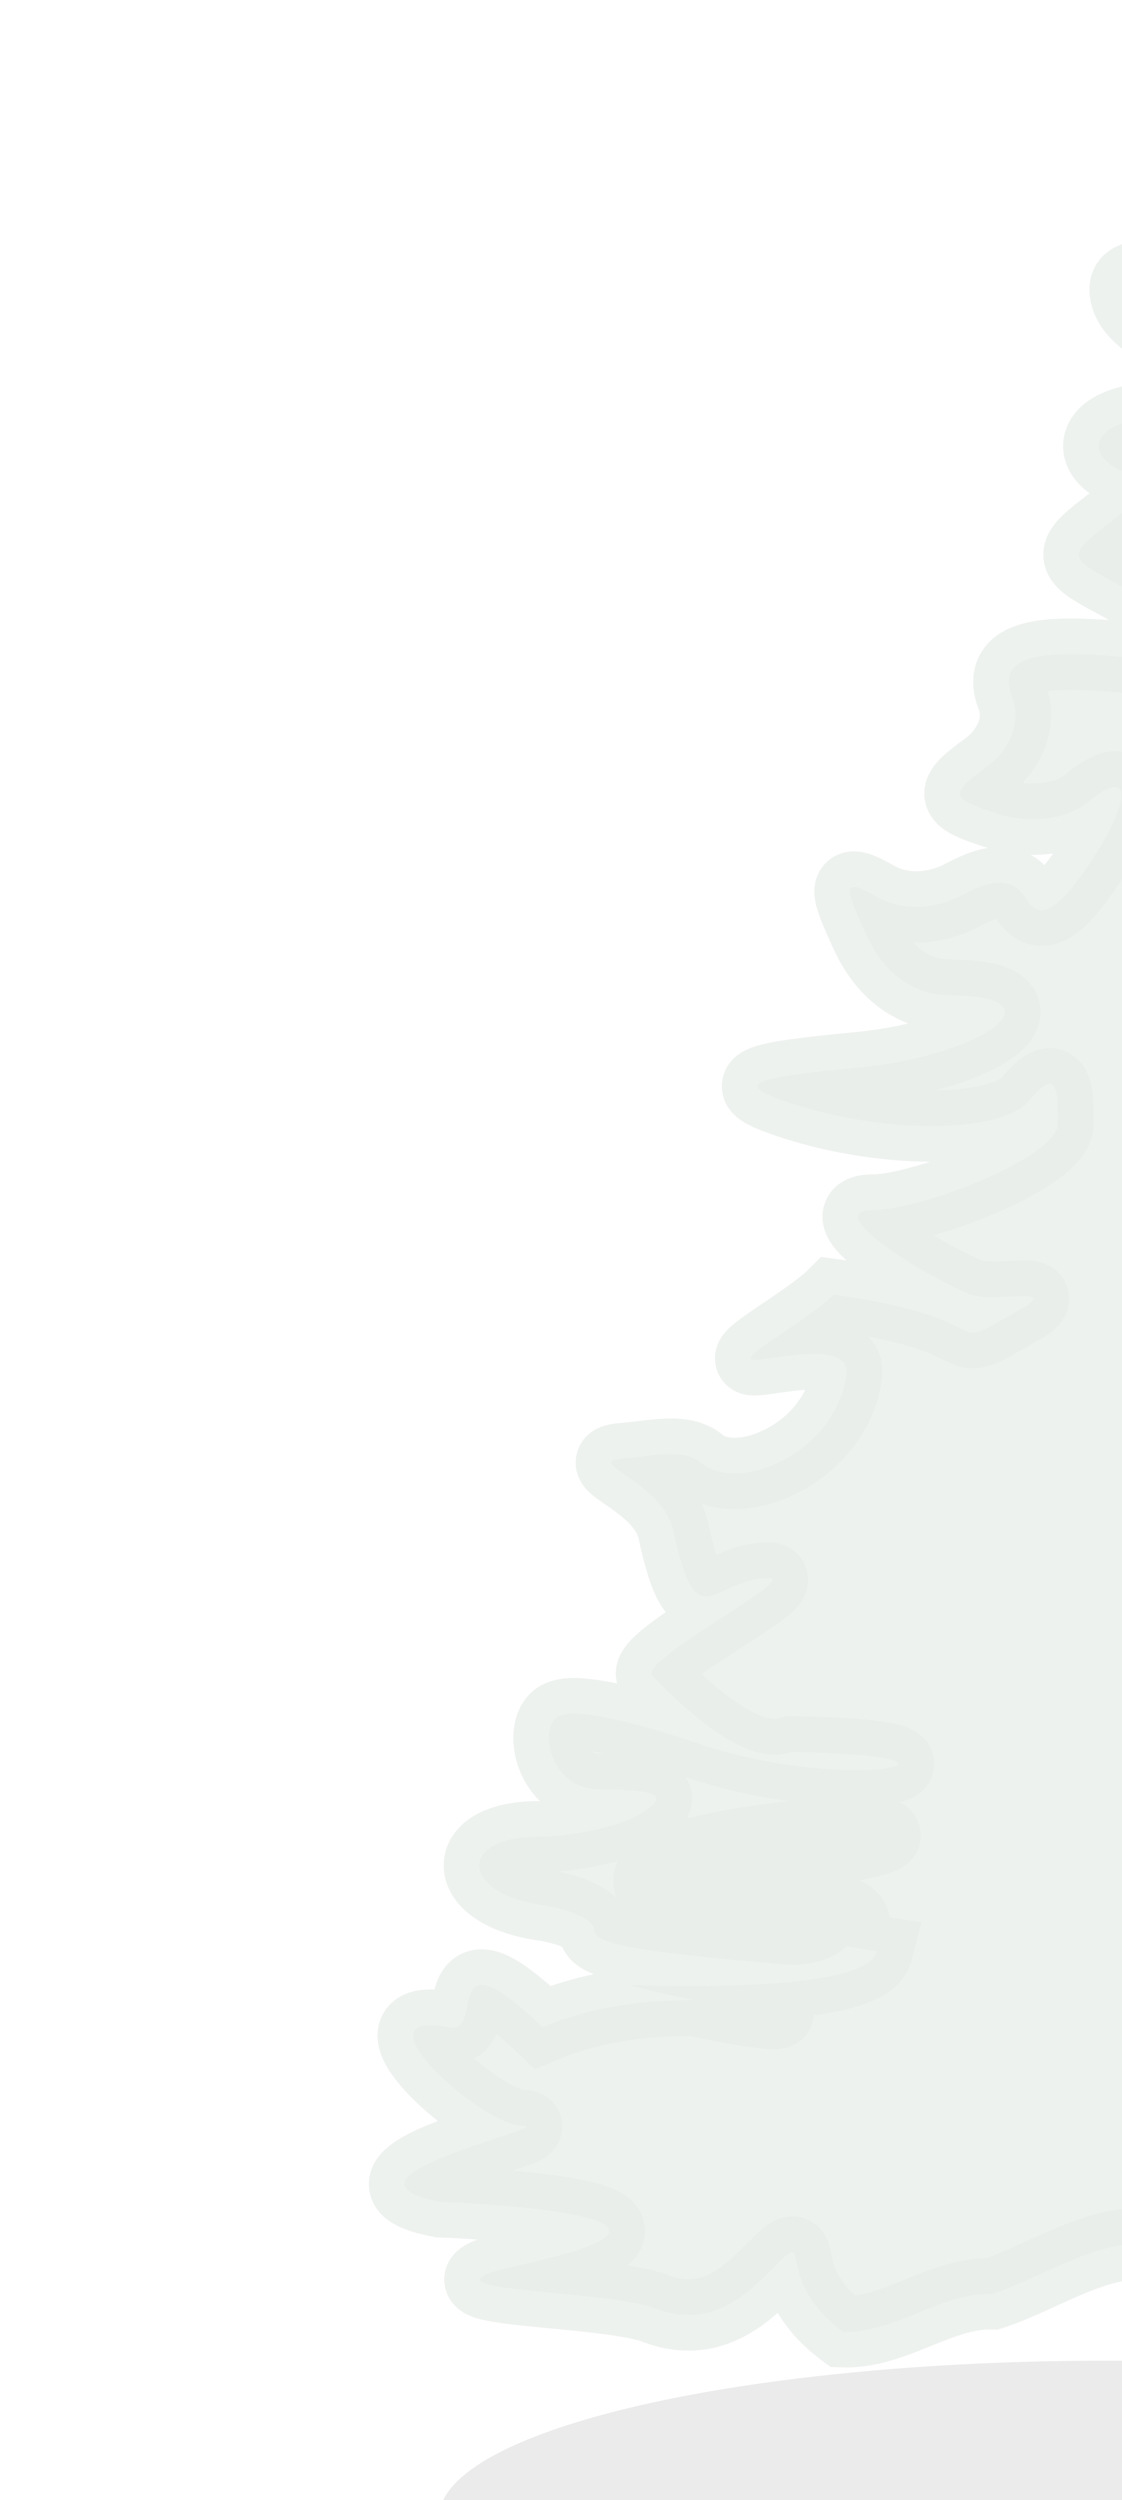 <?xml version="1.0" encoding="UTF-8" standalone="no"?>
<!-- Created with Inkscape (http://www.inkscape.org/) -->

<svg
   xmlns:dc="http://purl.org/dc/elements/1.1/"
   xmlns:cc="http://creativecommons.org/ns#"
   xmlns:rdf="http://www.w3.org/1999/02/22-rdf-syntax-ns#"
   xmlns:svg="http://www.w3.org/2000/svg"
   xmlns="http://www.w3.org/2000/svg"
   xmlns:sodipodi="http://sodipodi.sourceforge.net/DTD/sodipodi-0.dtd"
   xmlns:inkscape="http://www.inkscape.org/namespaces/inkscape"
   width="63.341mm"
   height="141.111mm"
   viewBox="0 0 224.435 500"
   id="svg2"
   version="1.1"
   inkscape:version="0.91 r13725"
   sodipodi:docname="backgroundright.svg">
  <defs
     id="defs4">
    <filter
       id="filter4683"
       inkscape:label="Drop Shadow"
       style="color-interpolation-filters:sRGB">
      <feFlood
         id="feFlood4685"
         result="flood"
         flood-color="rgb(66,66,66)"
         flood-opacity="0.498" />
      <feComposite
         id="feComposite4687"
         result="composite1"
         operator="out"
         in2="SourceGraphic"
         in="flood" />
      <feGaussianBlur
         id="feGaussianBlur4689"
         result="blur"
         stdDeviation="0"
         in="composite1" />
      <feOffset
         id="feOffset4691"
         result="offset"
         dy="6"
         dx="-3.5" />
      <feComposite
         id="feComposite4693"
         result="composite2"
         operator="atop"
         in2="SourceGraphic"
         in="offset" />
    </filter>
    <filter
       id="filter4767"
       inkscape:label="Drop Shadow"
       style="color-interpolation-filters:sRGB">
      <feFlood
         id="feFlood4769"
         result="flood"
         flood-color="rgb(66,66,66)"
         flood-opacity="0.498" />
      <feComposite
         id="feComposite4771"
         result="composite1"
         operator="out"
         in2="SourceGraphic"
         in="flood" />
      <feGaussianBlur
         id="feGaussianBlur4773"
         result="blur"
         stdDeviation="0"
         in="composite1" />
      <feOffset
         id="feOffset4775"
         result="offset"
         dy="6"
         dx="-4.4" />
      <feComposite
         id="feComposite4777"
         result="composite2"
         operator="atop"
         in2="SourceGraphic"
         in="offset" />
    </filter>
    <filter
       id="filter4779"
       inkscape:label="Drop Shadow"
       style="color-interpolation-filters:sRGB">
      <feFlood
         id="feFlood4781"
         result="flood"
         flood-color="rgb(66,66,66)"
         flood-opacity="0.498" />
      <feComposite
         id="feComposite4783"
         result="composite1"
         operator="out"
         in2="SourceGraphic"
         in="flood" />
      <feGaussianBlur
         id="feGaussianBlur4785"
         result="blur"
         stdDeviation="0"
         in="composite1" />
      <feOffset
         id="feOffset4787"
         result="offset"
         dy="6"
         dx="-4.4" />
      <feComposite
         id="feComposite4789"
         result="composite2"
         operator="atop"
         in2="SourceGraphic"
         in="offset" />
    </filter>
    <filter
       id="filter4791"
       inkscape:label="Drop Shadow"
       style="color-interpolation-filters:sRGB">
      <feFlood
         id="feFlood4793"
         result="flood"
         flood-color="rgb(66,66,66)"
         flood-opacity="0.498" />
      <feComposite
         id="feComposite4795"
         result="composite1"
         operator="out"
         in2="SourceGraphic"
         in="flood" />
      <feGaussianBlur
         id="feGaussianBlur4797"
         result="blur"
         stdDeviation="0"
         in="composite1" />
      <feOffset
         id="feOffset4799"
         result="offset"
         dy="6"
         dx="-4.4" />
      <feComposite
         id="feComposite4801"
         result="composite2"
         operator="atop"
         in2="SourceGraphic"
         in="offset" />
    </filter>
    <clipPath
       id="clipPath4805"
       clipPathUnits="userSpaceOnUse">
      <rect
         y="-6.047"
         x="80"
         height="180"
         width="813.636"
         id="rect4807"
         style="opacity:1;fill:#aeaeae;fill-opacity:1;stroke:#000000;stroke-width:0.7;stroke-linejoin:miter;stroke-miterlimit:4;stroke-dasharray:none;stroke-opacity:1" />
    </clipPath>
    <clipPath
       id="clipPath4809"
       clipPathUnits="userSpaceOnUse">
      <rect
         y="-6.047"
         x="80"
         height="180"
         width="813.636"
         id="rect4811"
         style="opacity:1;fill:#aeaeae;fill-opacity:1;stroke:#000000;stroke-width:0.7;stroke-linejoin:miter;stroke-miterlimit:4;stroke-dasharray:none;stroke-opacity:1" />
    </clipPath>
    <clipPath
       id="clipPath4813"
       clipPathUnits="userSpaceOnUse">
      <rect
         y="-6.047"
         x="80"
         height="180"
         width="813.636"
         id="rect4815"
         style="opacity:1;fill:#aeaeae;fill-opacity:1;stroke:#000000;stroke-width:0.7;stroke-linejoin:miter;stroke-miterlimit:4;stroke-dasharray:none;stroke-opacity:1" />
    </clipPath>
    <clipPath
       id="clipPath4817"
       clipPathUnits="userSpaceOnUse">
      <rect
         y="-6.047"
         x="80"
         height="180"
         width="813.636"
         id="rect4819"
         style="opacity:1;fill:#aeaeae;fill-opacity:1;stroke:#000000;stroke-width:0.7;stroke-linejoin:miter;stroke-miterlimit:4;stroke-dasharray:none;stroke-opacity:1" />
    </clipPath>
    <clipPath
       id="clipPath4823"
       clipPathUnits="userSpaceOnUse">
      <rect
         y="6.681"
         x="70.909"
         height="100.909"
         width="817.273"
         id="rect4825"
         style="opacity:1;fill:#aeaeae;fill-opacity:1;stroke:#000000;stroke-width:0.7;stroke-linejoin:miter;stroke-miterlimit:4;stroke-dasharray:none;stroke-opacity:1" />
    </clipPath>
    <clipPath
       id="clipPath4827"
       clipPathUnits="userSpaceOnUse">
      <rect
         y="6.681"
         x="70.909"
         height="100.909"
         width="817.273"
         id="rect4829"
         style="opacity:1;fill:#aeaeae;fill-opacity:1;stroke:#000000;stroke-width:0.7;stroke-linejoin:miter;stroke-miterlimit:4;stroke-dasharray:none;stroke-opacity:1" />
    </clipPath>
    <clipPath
       id="clipPath4831"
       clipPathUnits="userSpaceOnUse">
      <rect
         y="6.681"
         x="70.909"
         height="100.909"
         width="817.273"
         id="rect4833"
         style="opacity:1;fill:#aeaeae;fill-opacity:1;stroke:#000000;stroke-width:0.7;stroke-linejoin:miter;stroke-miterlimit:4;stroke-dasharray:none;stroke-opacity:1" />
    </clipPath>
    <clipPath
       id="clipPath4835"
       clipPathUnits="userSpaceOnUse">
      <rect
         y="6.681"
         x="70.909"
         height="100.909"
         width="817.273"
         id="rect4837"
         style="opacity:1;fill:#aeaeae;fill-opacity:1;stroke:#000000;stroke-width:0.7;stroke-linejoin:miter;stroke-miterlimit:4;stroke-dasharray:none;stroke-opacity:1" />
    </clipPath>
    <clipPath
       id="clipPath4867"
       clipPathUnits="userSpaceOnUse">
      <rect
         y="7.59"
         x="79.091"
         height="101.818"
         width="809.091"
         id="rect4869"
         style="opacity:1;fill:#aeaeae;fill-opacity:1;stroke:#000000;stroke-width:0.7;stroke-linejoin:miter;stroke-miterlimit:4;stroke-dasharray:none;stroke-opacity:1" />
    </clipPath>
    <clipPath
       id="clipPath4871"
       clipPathUnits="userSpaceOnUse">
      <rect
         y="7.59"
         x="79.091"
         height="101.818"
         width="809.091"
         id="rect4873"
         style="opacity:1;fill:#aeaeae;fill-opacity:1;stroke:#000000;stroke-width:0.7;stroke-linejoin:miter;stroke-miterlimit:4;stroke-dasharray:none;stroke-opacity:1" />
    </clipPath>
    <clipPath
       id="clipPath4875"
       clipPathUnits="userSpaceOnUse">
      <rect
         y="7.59"
         x="79.091"
         height="101.818"
         width="809.091"
         id="rect4877"
         style="opacity:1;fill:#aeaeae;fill-opacity:1;stroke:#000000;stroke-width:0.7;stroke-linejoin:miter;stroke-miterlimit:4;stroke-dasharray:none;stroke-opacity:1" />
    </clipPath>
    <clipPath
       id="clipPath4879"
       clipPathUnits="userSpaceOnUse">
      <rect
         y="7.59"
         x="79.091"
         height="101.818"
         width="809.091"
         id="rect4881"
         style="opacity:1;fill:#aeaeae;fill-opacity:1;stroke:#000000;stroke-width:0.7;stroke-linejoin:miter;stroke-miterlimit:4;stroke-dasharray:none;stroke-opacity:1" />
    </clipPath>
    <filter
       id="filter4683-4"
       inkscape:label="Drop Shadow"
       style="color-interpolation-filters:sRGB">
      <feFlood
         id="feFlood4685-1"
         result="flood"
         flood-color="rgb(66,66,66)"
         flood-opacity="0.498" />
      <feComposite
         id="feComposite4687-0"
         result="composite1"
         operator="out"
         in2="SourceGraphic"
         in="flood" />
      <feGaussianBlur
         id="feGaussianBlur4689-6"
         result="blur"
         stdDeviation="0"
         in="composite1" />
      <feOffset
         id="feOffset4691-2"
         result="offset"
         dy="6"
         dx="-3.5" />
      <feComposite
         id="feComposite4693-2"
         result="composite2"
         operator="atop"
         in2="SourceGraphic"
         in="offset" />
    </filter>
    <filter
       id="filter4767-8"
       inkscape:label="Greyscale"
       style="color-interpolation-filters:sRGB">
      <feFlood
         id="feFlood4769-8"
         result="flood"
         flood-color="rgb(66,66,66)"
         flood-opacity="0.498" />
      <feComposite
         id="feComposite4771-7"
         result="composite1"
         operator="out"
         in2="SourceGraphic"
         in="flood" />
      <feGaussianBlur
         id="feGaussianBlur4773-6"
         result="blur"
         stdDeviation="0"
         in="composite1" />
      <feOffset
         id="feOffset4775-2"
         result="offset"
         dy="6"
         dx="-4.4" />
      <feComposite
         id="feComposite4777-1"
         result="fbSourceGraphic"
         operator="atop"
         in2="SourceGraphic"
         in="offset" />
      <feColorMatrix
         result="fbSourceGraphicAlpha"
         in="fbSourceGraphic"
         values="0 0 0 -1 0 0 0 0 -1 0 0 0 0 -1 0 0 0 0 1 0"
         id="feColorMatrix5015" />
      <feColorMatrix
         id="feColorMatrix5017"
         values="0.21 0.72 0.072 0 0 0.21 0.72 0.072 0 0 0.21 0.72 0.072 0 0 0 0 0 1 0 "
         in="fbSourceGraphic" />
    </filter>
    <filter
       id="filter4779-9"
       inkscape:label="Drop Shadow"
       style="color-interpolation-filters:sRGB">
      <feFlood
         id="feFlood4781-5"
         result="flood"
         flood-color="rgb(66,66,66)"
         flood-opacity="0.498" />
      <feComposite
         id="feComposite4783-2"
         result="composite1"
         operator="out"
         in2="SourceGraphic"
         in="flood" />
      <feGaussianBlur
         id="feGaussianBlur4785-7"
         result="blur"
         stdDeviation="0"
         in="composite1" />
      <feOffset
         id="feOffset4787-8"
         result="offset"
         dy="6"
         dx="-4.4" />
      <feComposite
         id="feComposite4789-2"
         result="composite2"
         operator="atop"
         in2="SourceGraphic"
         in="offset" />
    </filter>
    <filter
       id="filter4791-1"
       inkscape:label="Drop Shadow"
       style="color-interpolation-filters:sRGB">
      <feFlood
         id="feFlood4793-4"
         result="flood"
         flood-color="rgb(66,66,66)"
         flood-opacity="0.498" />
      <feComposite
         id="feComposite4795-8"
         result="composite1"
         operator="out"
         in2="SourceGraphic"
         in="flood" />
      <feGaussianBlur
         id="feGaussianBlur4797-0"
         result="blur"
         stdDeviation="0"
         in="composite1" />
      <feOffset
         id="feOffset4799-0"
         result="offset"
         dy="6"
         dx="-4.4" />
      <feComposite
         id="feComposite4801-7"
         result="composite2"
         operator="atop"
         in2="SourceGraphic"
         in="offset" />
    </filter>
    <clipPath
       id="clipPath4805-9"
       clipPathUnits="userSpaceOnUse">
      <rect
         y="-6.047"
         x="80"
         height="180"
         width="813.636"
         id="rect4807-3"
         style="opacity:1;fill:#aeaeae;fill-opacity:1;stroke:#000000;stroke-width:0.7;stroke-linejoin:miter;stroke-miterlimit:4;stroke-dasharray:none;stroke-opacity:1" />
    </clipPath>
    <clipPath
       id="clipPath4809-9"
       clipPathUnits="userSpaceOnUse">
      <rect
         y="-6.047"
         x="80"
         height="180"
         width="813.636"
         id="rect4811-4"
         style="opacity:1;fill:#aeaeae;fill-opacity:1;stroke:#000000;stroke-width:0.7;stroke-linejoin:miter;stroke-miterlimit:4;stroke-dasharray:none;stroke-opacity:1" />
    </clipPath>
    <clipPath
       id="clipPath4813-0"
       clipPathUnits="userSpaceOnUse">
      <rect
         y="-6.047"
         x="80"
         height="180"
         width="813.636"
         id="rect4815-9"
         style="opacity:1;fill:#aeaeae;fill-opacity:1;stroke:#000000;stroke-width:0.7;stroke-linejoin:miter;stroke-miterlimit:4;stroke-dasharray:none;stroke-opacity:1" />
    </clipPath>
    <clipPath
       id="clipPath4817-8"
       clipPathUnits="userSpaceOnUse">
      <rect
         y="-6.047"
         x="80"
         height="180"
         width="813.636"
         id="rect4819-4"
         style="opacity:1;fill:#aeaeae;fill-opacity:1;stroke:#000000;stroke-width:0.7;stroke-linejoin:miter;stroke-miterlimit:4;stroke-dasharray:none;stroke-opacity:1" />
    </clipPath>
    <clipPath
       id="clipPath4823-8"
       clipPathUnits="userSpaceOnUse">
      <rect
         y="6.681"
         x="70.909"
         height="100.909"
         width="817.273"
         id="rect4825-5"
         style="opacity:1;fill:#aeaeae;fill-opacity:1;stroke:#000000;stroke-width:0.7;stroke-linejoin:miter;stroke-miterlimit:4;stroke-dasharray:none;stroke-opacity:1" />
    </clipPath>
    <clipPath
       id="clipPath4827-0"
       clipPathUnits="userSpaceOnUse">
      <rect
         y="6.681"
         x="70.909"
         height="100.909"
         width="817.273"
         id="rect4829-9"
         style="opacity:1;fill:#aeaeae;fill-opacity:1;stroke:#000000;stroke-width:0.7;stroke-linejoin:miter;stroke-miterlimit:4;stroke-dasharray:none;stroke-opacity:1" />
    </clipPath>
    <clipPath
       id="clipPath4831-6"
       clipPathUnits="userSpaceOnUse">
      <rect
         y="6.681"
         x="70.909"
         height="100.909"
         width="817.273"
         id="rect4833-3"
         style="opacity:1;fill:#aeaeae;fill-opacity:1;stroke:#000000;stroke-width:0.7;stroke-linejoin:miter;stroke-miterlimit:4;stroke-dasharray:none;stroke-opacity:1" />
    </clipPath>
    <clipPath
       id="clipPath4835-1"
       clipPathUnits="userSpaceOnUse">
      <rect
         y="6.681"
         x="70.909"
         height="100.909"
         width="817.273"
         id="rect4837-8"
         style="opacity:1;fill:#aeaeae;fill-opacity:1;stroke:#000000;stroke-width:0.7;stroke-linejoin:miter;stroke-miterlimit:4;stroke-dasharray:none;stroke-opacity:1" />
    </clipPath>
    <clipPath
       id="clipPath4867-4"
       clipPathUnits="userSpaceOnUse">
      <rect
         y="7.59"
         x="79.091"
         height="101.818"
         width="809.091"
         id="rect4869-8"
         style="opacity:1;fill:#aeaeae;fill-opacity:1;stroke:#000000;stroke-width:0.7;stroke-linejoin:miter;stroke-miterlimit:4;stroke-dasharray:none;stroke-opacity:1" />
    </clipPath>
    <clipPath
       id="clipPath4871-2"
       clipPathUnits="userSpaceOnUse">
      <rect
         y="7.59"
         x="79.091"
         height="101.818"
         width="809.091"
         id="rect4873-3"
         style="opacity:1;fill:#aeaeae;fill-opacity:1;stroke:#000000;stroke-width:0.7;stroke-linejoin:miter;stroke-miterlimit:4;stroke-dasharray:none;stroke-opacity:1" />
    </clipPath>
    <clipPath
       id="clipPath4875-1"
       clipPathUnits="userSpaceOnUse">
      <rect
         y="7.59"
         x="79.091"
         height="101.818"
         width="809.091"
         id="rect4877-1"
         style="opacity:1;fill:#aeaeae;fill-opacity:1;stroke:#000000;stroke-width:0.7;stroke-linejoin:miter;stroke-miterlimit:4;stroke-dasharray:none;stroke-opacity:1" />
    </clipPath>
    <clipPath
       id="clipPath4879-5"
       clipPathUnits="userSpaceOnUse">
      <rect
         y="7.59"
         x="79.091"
         height="101.818"
         width="809.091"
         id="rect4881-7"
         style="opacity:1;fill:#aeaeae;fill-opacity:1;stroke:#000000;stroke-width:0.7;stroke-linejoin:miter;stroke-miterlimit:4;stroke-dasharray:none;stroke-opacity:1" />
    </clipPath>
    <clipPath
       clipPathUnits="userSpaceOnUse"
       id="clipPath4508">
      <rect
         style="opacity:0.702;fill:#557b5f;fill-opacity:1;stroke:#557b5f;stroke-width:0.186;stroke-linejoin:miter;stroke-miterlimit:4;stroke-dasharray:none;stroke-opacity:1"
         id="rect4510"
         width="48.198"
         height="105.834"
         x="103.395"
         y="1.592" />
    </clipPath>
    <filter
       id="filter4683-1"
       inkscape:label="Drop Shadow"
       style="color-interpolation-filters:sRGB">
      <feFlood
         id="feFlood4685-9"
         result="flood"
         flood-color="rgb(66,66,66)"
         flood-opacity="0.498" />
      <feComposite
         id="feComposite4687-07"
         result="composite1"
         operator="out"
         in2="SourceGraphic"
         in="flood" />
      <feGaussianBlur
         id="feGaussianBlur4689-4"
         result="blur"
         stdDeviation="0"
         in="composite1" />
      <feOffset
         id="feOffset4691-25"
         result="offset"
         dy="6"
         dx="-3.5" />
      <feComposite
         id="feComposite4693-6"
         result="composite2"
         operator="atop"
         in2="SourceGraphic"
         in="offset" />
    </filter>
    <filter
       id="filter4767-3"
       inkscape:label="Drop Shadow"
       style="color-interpolation-filters:sRGB">
      <feFlood
         id="feFlood4769-6"
         result="flood"
         flood-color="rgb(66,66,66)"
         flood-opacity="0.498" />
      <feComposite
         id="feComposite4771-5"
         result="composite1"
         operator="out"
         in2="SourceGraphic"
         in="flood" />
      <feGaussianBlur
         id="feGaussianBlur4773-1"
         result="blur"
         stdDeviation="0"
         in="composite1" />
      <feOffset
         id="feOffset4775-6"
         result="offset"
         dy="6"
         dx="-4.4" />
      <feComposite
         id="feComposite4777-8"
         result="composite2"
         operator="atop"
         in2="SourceGraphic"
         in="offset" />
    </filter>
    <filter
       id="filter4779-96"
       inkscape:label="Drop Shadow"
       style="color-interpolation-filters:sRGB">
      <feFlood
         id="feFlood4781-6"
         result="flood"
         flood-color="rgb(66,66,66)"
         flood-opacity="0.498" />
      <feComposite
         id="feComposite4783-0"
         result="composite1"
         operator="out"
         in2="SourceGraphic"
         in="flood" />
      <feGaussianBlur
         id="feGaussianBlur4785-5"
         result="blur"
         stdDeviation="0"
         in="composite1" />
      <feOffset
         id="feOffset4787-5"
         result="offset"
         dy="6"
         dx="-4.4" />
      <feComposite
         id="feComposite4789-8"
         result="composite2"
         operator="atop"
         in2="SourceGraphic"
         in="offset" />
    </filter>
    <filter
       id="filter4791-5"
       inkscape:label="Drop Shadow"
       style="color-interpolation-filters:sRGB">
      <feFlood
         id="feFlood4793-8"
         result="flood"
         flood-color="rgb(66,66,66)"
         flood-opacity="0.498" />
      <feComposite
         id="feComposite4795-1"
         result="composite1"
         operator="out"
         in2="SourceGraphic"
         in="flood" />
      <feGaussianBlur
         id="feGaussianBlur4797-1"
         result="blur"
         stdDeviation="0"
         in="composite1" />
      <feOffset
         id="feOffset4799-02"
         result="offset"
         dy="6"
         dx="-4.4" />
      <feComposite
         id="feComposite4801-8"
         result="composite2"
         operator="atop"
         in2="SourceGraphic"
         in="offset" />
    </filter>
    <clipPath
       id="clipPath4805-3"
       clipPathUnits="userSpaceOnUse">
      <rect
         y="-6.047"
         x="80"
         height="180"
         width="813.636"
         id="rect4807-1"
         style="opacity:1;fill:#aeaeae;fill-opacity:1;stroke:#000000;stroke-width:0.7;stroke-linejoin:miter;stroke-miterlimit:4;stroke-dasharray:none;stroke-opacity:1" />
    </clipPath>
    <clipPath
       id="clipPath4809-3"
       clipPathUnits="userSpaceOnUse">
      <rect
         y="-6.047"
         x="80"
         height="180"
         width="813.636"
         id="rect4811-8"
         style="opacity:1;fill:#aeaeae;fill-opacity:1;stroke:#000000;stroke-width:0.7;stroke-linejoin:miter;stroke-miterlimit:4;stroke-dasharray:none;stroke-opacity:1" />
    </clipPath>
    <clipPath
       id="clipPath4813-4"
       clipPathUnits="userSpaceOnUse">
      <rect
         y="-6.047"
         x="80"
         height="180"
         width="813.636"
         id="rect4815-1"
         style="opacity:1;fill:#aeaeae;fill-opacity:1;stroke:#000000;stroke-width:0.7;stroke-linejoin:miter;stroke-miterlimit:4;stroke-dasharray:none;stroke-opacity:1" />
    </clipPath>
    <clipPath
       id="clipPath4817-0"
       clipPathUnits="userSpaceOnUse">
      <rect
         y="-6.047"
         x="80"
         height="180"
         width="813.636"
         id="rect4819-9"
         style="opacity:1;fill:#aeaeae;fill-opacity:1;stroke:#000000;stroke-width:0.7;stroke-linejoin:miter;stroke-miterlimit:4;stroke-dasharray:none;stroke-opacity:1" />
    </clipPath>
    <clipPath
       id="clipPath4823-7"
       clipPathUnits="userSpaceOnUse">
      <rect
         y="6.681"
         x="70.909"
         height="100.909"
         width="817.273"
         id="rect4825-9"
         style="opacity:1;fill:#aeaeae;fill-opacity:1;stroke:#000000;stroke-width:0.7;stroke-linejoin:miter;stroke-miterlimit:4;stroke-dasharray:none;stroke-opacity:1" />
    </clipPath>
    <clipPath
       id="clipPath4827-07"
       clipPathUnits="userSpaceOnUse">
      <rect
         y="6.681"
         x="70.909"
         height="100.909"
         width="817.273"
         id="rect4829-7"
         style="opacity:1;fill:#aeaeae;fill-opacity:1;stroke:#000000;stroke-width:0.7;stroke-linejoin:miter;stroke-miterlimit:4;stroke-dasharray:none;stroke-opacity:1" />
    </clipPath>
    <clipPath
       id="clipPath4831-2"
       clipPathUnits="userSpaceOnUse">
      <rect
         y="6.681"
         x="70.909"
         height="100.909"
         width="817.273"
         id="rect4833-2"
         style="opacity:1;fill:#aeaeae;fill-opacity:1;stroke:#000000;stroke-width:0.7;stroke-linejoin:miter;stroke-miterlimit:4;stroke-dasharray:none;stroke-opacity:1" />
    </clipPath>
    <clipPath
       id="clipPath4835-2"
       clipPathUnits="userSpaceOnUse">
      <rect
         y="6.681"
         x="70.909"
         height="100.909"
         width="817.273"
         id="rect4837-7"
         style="opacity:1;fill:#aeaeae;fill-opacity:1;stroke:#000000;stroke-width:0.7;stroke-linejoin:miter;stroke-miterlimit:4;stroke-dasharray:none;stroke-opacity:1" />
    </clipPath>
    <clipPath
       id="clipPath4867-2"
       clipPathUnits="userSpaceOnUse">
      <rect
         y="7.59"
         x="79.091"
         height="101.818"
         width="809.091"
         id="rect4869-1"
         style="opacity:1;fill:#aeaeae;fill-opacity:1;stroke:#000000;stroke-width:0.7;stroke-linejoin:miter;stroke-miterlimit:4;stroke-dasharray:none;stroke-opacity:1" />
    </clipPath>
    <clipPath
       id="clipPath4871-22"
       clipPathUnits="userSpaceOnUse">
      <rect
         y="7.59"
         x="79.091"
         height="101.818"
         width="809.091"
         id="rect4873-9"
         style="opacity:1;fill:#aeaeae;fill-opacity:1;stroke:#000000;stroke-width:0.7;stroke-linejoin:miter;stroke-miterlimit:4;stroke-dasharray:none;stroke-opacity:1" />
    </clipPath>
    <clipPath
       id="clipPath4875-0"
       clipPathUnits="userSpaceOnUse">
      <rect
         y="7.59"
         x="79.091"
         height="101.818"
         width="809.091"
         id="rect4877-0"
         style="opacity:1;fill:#aeaeae;fill-opacity:1;stroke:#000000;stroke-width:0.7;stroke-linejoin:miter;stroke-miterlimit:4;stroke-dasharray:none;stroke-opacity:1" />
    </clipPath>
    <clipPath
       id="clipPath4879-7"
       clipPathUnits="userSpaceOnUse">
      <rect
         y="7.59"
         x="79.091"
         height="101.818"
         width="809.091"
         id="rect4881-5"
         style="opacity:1;fill:#aeaeae;fill-opacity:1;stroke:#000000;stroke-width:0.7;stroke-linejoin:miter;stroke-miterlimit:4;stroke-dasharray:none;stroke-opacity:1" />
    </clipPath>
    <filter
       id="filter4683-8"
       inkscape:label="Drop Shadow"
       style="color-interpolation-filters:sRGB">
      <feFlood
         id="feFlood4685-98"
         result="flood"
         flood-color="rgb(66,66,66)"
         flood-opacity="0.498" />
      <feComposite
         id="feComposite4687-09"
         result="composite1"
         operator="out"
         in2="SourceGraphic"
         in="flood" />
      <feGaussianBlur
         id="feGaussianBlur4689-0"
         result="blur"
         stdDeviation="0"
         in="composite1" />
      <feOffset
         id="feOffset4691-4"
         result="offset"
         dy="6"
         dx="-3.5" />
      <feComposite
         id="feComposite4693-9"
         result="composite2"
         operator="atop"
         in2="SourceGraphic"
         in="offset" />
    </filter>
    <filter
       id="filter4767-6"
       inkscape:label="Drop Shadow"
       style="color-interpolation-filters:sRGB">
      <feFlood
         id="feFlood4769-2"
         result="flood"
         flood-color="rgb(66,66,66)"
         flood-opacity="0.498" />
      <feComposite
         id="feComposite4771-8"
         result="composite1"
         operator="out"
         in2="SourceGraphic"
         in="flood" />
      <feGaussianBlur
         id="feGaussianBlur4773-4"
         result="blur"
         stdDeviation="0"
         in="composite1" />
      <feOffset
         id="feOffset4775-9"
         result="offset"
         dy="6"
         dx="-4.4" />
      <feComposite
         id="feComposite4777-2"
         result="composite2"
         operator="atop"
         in2="SourceGraphic"
         in="offset" />
    </filter>
    <filter
       id="filter4779-5"
       inkscape:label="Drop Shadow"
       style="color-interpolation-filters:sRGB">
      <feFlood
         id="feFlood4781-0"
         result="flood"
         flood-color="rgb(66,66,66)"
         flood-opacity="0.498" />
      <feComposite
         id="feComposite4783-5"
         result="composite1"
         operator="out"
         in2="SourceGraphic"
         in="flood" />
      <feGaussianBlur
         id="feGaussianBlur4785-54"
         result="blur"
         stdDeviation="0"
         in="composite1" />
      <feOffset
         id="feOffset4787-4"
         result="offset"
         dy="6"
         dx="-4.4" />
      <feComposite
         id="feComposite4789-4"
         result="composite2"
         operator="atop"
         in2="SourceGraphic"
         in="offset" />
    </filter>
    <filter
       id="filter4791-55"
       inkscape:label="Drop Shadow"
       style="color-interpolation-filters:sRGB">
      <feFlood
         id="feFlood4793-9"
         result="flood"
         flood-color="rgb(66,66,66)"
         flood-opacity="0.498" />
      <feComposite
         id="feComposite4795-88"
         result="composite1"
         operator="out"
         in2="SourceGraphic"
         in="flood" />
      <feGaussianBlur
         id="feGaussianBlur4797-6"
         result="blur"
         stdDeviation="0"
         in="composite1" />
      <feOffset
         id="feOffset4799-2"
         result="offset"
         dy="6"
         dx="-4.4" />
      <feComposite
         id="feComposite4801-2"
         result="composite2"
         operator="atop"
         in2="SourceGraphic"
         in="offset" />
    </filter>
    <clipPath
       id="clipPath4805-92"
       clipPathUnits="userSpaceOnUse">
      <rect
         y="-6.047"
         x="80"
         height="180"
         width="813.636"
         id="rect4807-6"
         style="opacity:1;fill:#aeaeae;fill-opacity:1;stroke:#000000;stroke-width:0.7;stroke-linejoin:miter;stroke-miterlimit:4;stroke-dasharray:none;stroke-opacity:1" />
    </clipPath>
    <clipPath
       id="clipPath4809-4"
       clipPathUnits="userSpaceOnUse">
      <rect
         y="-6.047"
         x="80"
         height="180"
         width="813.636"
         id="rect4811-9"
         style="opacity:1;fill:#aeaeae;fill-opacity:1;stroke:#000000;stroke-width:0.7;stroke-linejoin:miter;stroke-miterlimit:4;stroke-dasharray:none;stroke-opacity:1" />
    </clipPath>
    <clipPath
       id="clipPath4813-7"
       clipPathUnits="userSpaceOnUse">
      <rect
         y="-6.047"
         x="80"
         height="180"
         width="813.636"
         id="rect4815-2"
         style="opacity:1;fill:#aeaeae;fill-opacity:1;stroke:#000000;stroke-width:0.7;stroke-linejoin:miter;stroke-miterlimit:4;stroke-dasharray:none;stroke-opacity:1" />
    </clipPath>
    <clipPath
       id="clipPath4817-9"
       clipPathUnits="userSpaceOnUse">
      <rect
         y="-6.047"
         x="80"
         height="180"
         width="813.636"
         id="rect4819-5"
         style="opacity:1;fill:#aeaeae;fill-opacity:1;stroke:#000000;stroke-width:0.7;stroke-linejoin:miter;stroke-miterlimit:4;stroke-dasharray:none;stroke-opacity:1" />
    </clipPath>
    <clipPath
       id="clipPath4823-2"
       clipPathUnits="userSpaceOnUse">
      <rect
         y="6.681"
         x="70.909"
         height="100.909"
         width="817.273"
         id="rect4825-3"
         style="opacity:1;fill:#aeaeae;fill-opacity:1;stroke:#000000;stroke-width:0.7;stroke-linejoin:miter;stroke-miterlimit:4;stroke-dasharray:none;stroke-opacity:1" />
    </clipPath>
    <clipPath
       id="clipPath4827-4"
       clipPathUnits="userSpaceOnUse">
      <rect
         y="6.681"
         x="70.909"
         height="100.909"
         width="817.273"
         id="rect4829-1"
         style="opacity:1;fill:#aeaeae;fill-opacity:1;stroke:#000000;stroke-width:0.7;stroke-linejoin:miter;stroke-miterlimit:4;stroke-dasharray:none;stroke-opacity:1" />
    </clipPath>
    <clipPath
       id="clipPath4831-5"
       clipPathUnits="userSpaceOnUse">
      <rect
         y="6.681"
         x="70.909"
         height="100.909"
         width="817.273"
         id="rect4833-1"
         style="opacity:1;fill:#aeaeae;fill-opacity:1;stroke:#000000;stroke-width:0.7;stroke-linejoin:miter;stroke-miterlimit:4;stroke-dasharray:none;stroke-opacity:1" />
    </clipPath>
    <clipPath
       id="clipPath4835-16"
       clipPathUnits="userSpaceOnUse">
      <rect
         y="6.681"
         x="70.909"
         height="100.909"
         width="817.273"
         id="rect4837-9"
         style="opacity:1;fill:#aeaeae;fill-opacity:1;stroke:#000000;stroke-width:0.7;stroke-linejoin:miter;stroke-miterlimit:4;stroke-dasharray:none;stroke-opacity:1" />
    </clipPath>
    <clipPath
       id="clipPath4867-6"
       clipPathUnits="userSpaceOnUse">
      <rect
         y="7.59"
         x="79.091"
         height="101.818"
         width="809.091"
         id="rect4869-0"
         style="opacity:1;fill:#aeaeae;fill-opacity:1;stroke:#000000;stroke-width:0.7;stroke-linejoin:miter;stroke-miterlimit:4;stroke-dasharray:none;stroke-opacity:1" />
    </clipPath>
    <clipPath
       id="clipPath4871-6"
       clipPathUnits="userSpaceOnUse">
      <rect
         y="7.59"
         x="79.091"
         height="101.818"
         width="809.091"
         id="rect4873-6"
         style="opacity:1;fill:#aeaeae;fill-opacity:1;stroke:#000000;stroke-width:0.7;stroke-linejoin:miter;stroke-miterlimit:4;stroke-dasharray:none;stroke-opacity:1" />
    </clipPath>
    <clipPath
       id="clipPath4875-7"
       clipPathUnits="userSpaceOnUse">
      <rect
         y="7.59"
         x="79.091"
         height="101.818"
         width="809.091"
         id="rect4877-3"
         style="opacity:1;fill:#aeaeae;fill-opacity:1;stroke:#000000;stroke-width:0.7;stroke-linejoin:miter;stroke-miterlimit:4;stroke-dasharray:none;stroke-opacity:1" />
    </clipPath>
    <clipPath
       id="clipPath4879-4"
       clipPathUnits="userSpaceOnUse">
      <rect
         y="7.59"
         x="79.091"
         height="101.818"
         width="809.091"
         id="rect4881-75"
         style="opacity:1;fill:#aeaeae;fill-opacity:1;stroke:#000000;stroke-width:0.7;stroke-linejoin:miter;stroke-miterlimit:4;stroke-dasharray:none;stroke-opacity:1" />
    </clipPath>
    <clipPath
       clipPathUnits="userSpaceOnUse"
       id="clipPath5247">
      <rect
         style="opacity:0.393;fill:#871c1c;fill-opacity:1;stroke:#557b5f;stroke-width:1;stroke-linejoin:miter;stroke-miterlimit:4;stroke-dasharray:none;stroke-opacity:1"
         id="rect5249"
         width="29.92"
         height="75.561"
         x="109.261"
         y="15.525" />
    </clipPath>
    <clipPath
       clipPathUnits="userSpaceOnUse"
       id="clipPath5251">
      <rect
         style="opacity:0.393;fill:#871c1c;fill-opacity:1;stroke:#557b5f;stroke-width:10.06;stroke-linejoin:miter;stroke-miterlimit:4;stroke-dasharray:none;stroke-opacity:1"
         id="rect5253"
         width="301.001"
         height="760.155"
         x="500.496"
         y="-405.041" />
    </clipPath>
    <clipPath
       clipPathUnits="userSpaceOnUse"
       id="clipPath5273">
      <rect
         style="opacity:0.393;fill:#871c1c;fill-opacity:1;stroke:none;stroke-width:8.708;stroke-linejoin:miter;stroke-miterlimit:4;stroke-dasharray:none;stroke-opacity:1"
         id="rect5275"
         width="39.45"
         height="74.476"
         x="109.261"
         y="16.61" />
    </clipPath>
    <clipPath
       clipPathUnits="userSpaceOnUse"
       id="clipPath5277">
      <rect
         style="opacity:0.393;fill:#871c1c;fill-opacity:1;stroke:none;stroke-width:8.708;stroke-linejoin:miter;stroke-miterlimit:4;stroke-dasharray:none;stroke-opacity:1"
         id="rect5279"
         width="396.868"
         height="749.238"
         x="500.496"
         y="-394.124" />
    </clipPath>
  </defs>
  <sodipodi:namedview
     id="base"
     pagecolor="#ffffff"
     bordercolor="#666666"
     borderopacity="1.0"
     inkscape:pageopacity="0.0"
     inkscape:pageshadow="2"
     inkscape:zoom="0.70000002"
     inkscape:cx="-235.5122"
     inkscape:cy="220.03124"
     inkscape:document-units="px"
     inkscape:current-layer="g4606"
     showgrid="false"
     inkscape:window-width="1440"
     inkscape:window-height="852"
     inkscape:window-x="0"
     inkscape:window-y="0"
     inkscape:window-maximized="1"
     fit-margin-top="0"
     fit-margin-left="0"
     fit-margin-right="0"
     fit-margin-bottom="0" />
  <g
     inkscape:label="Layer 1"
     inkscape:groupmode="layer"
     id="layer1"
     transform="translate(-1.254,-578.626)">
    <g
       id="g4500"
       transform="translate(-439.464,482.362)">
      <g
         id="g4602"
         style="opacity:0.512">
        <g
           id="g4606"
           style="opacity:0.393"
           transform="matrix(1.188,0,0,1.188,-70.281,101.653)">
          <path
             style="opacity:0.7;fill:#757575;fill-opacity:1;stroke:none;stroke-width:1.873;stroke-linejoin:miter;stroke-miterlimit:4;stroke-dasharray:none;stroke-opacity:1"
             d="M 738.469,293.723 A 182.333,42.931 0 0 1 556.136,336.655 182.333,42.931 0 0 1 373.804,293.723 182.333,42.931 0 0 1 556.136,250.792 182.333,42.931 0 0 1 738.469,293.723 Z"
             id="path4587"
             inkscape:connector-curvature="0"
             clip-path="url(#clipPath5277)"
             transform="matrix(-0.616,0,0,0.616,958.945,238.362)" />
          <path
             transform="matrix(-6.2,0,0,6.2,1327.913,-107.522)"
             clip-path="url(#clipPath5273)"
             sodipodi:nodetypes="sssccsccccssccsscscccsssccscsssssssssssssssssssssssssssssssssccsssssssccssssscssscccccsscssscccsssssssscssccccssccs"
             style="opacity:0.7;fill:#557b5f;fill-opacity:1;stroke:#557b5f;stroke-width:1.938;stroke-miterlimit:4;stroke-dasharray:none;stroke-opacity:1;filter:url(#filter4767-8)"
             d="m 109.771,85.784 c -0.071,-0.376 -0.74,-0.391 -0.219,-0.391 1.378,0 1.116,-3.052 1.568,-8.356 0.321,-3.757 0.069,-3.597 -0.398,-4.693 -2.009,-1.692 -1.369,-0.095 -3.359,-0.108 -1.034,0 -1.703,0.363 -1.703,0.925 0,0.658 -0.666,0.872 -2.31,0.742 -9.428,3.344 -16.201,-17.897 -0.222,-21.595 -8.952,-4.713 0.068,-2.501 4.499,-5.35 l 1.605,-1.124 -2.602,-0.756 c -1.431,-0.416 -2.529,-1.085 -2.439,-1.487 0.09,-0.402 -0.295,-0.731 -0.855,-0.731 -1.433,-0.222 -0.223,-1.314 0.377,-0.972 0.805,0.498 2.127,-2.184 1.667,-3.383 -0.244,-0.635 0.089,-1.111 0.929,-1.331 1.418,-0.371 1.827,-2.15 0.492,-2.145 -0.449,0.002 -1.697,0.726 -2.774,1.609 -1.503,1.232 -1.693,1.611 -0.816,1.629 1.146,0.024 1.675,1.982 0.536,1.982 -7.476,-1.73 -3.674,-7.728 0.087,-7.549 3.726,0.183 4.242,0.081 3.474,-0.687 -0.497,-0.497 -1.184,-0.903 -1.528,-0.903 -0.344,0 -0.776,-0.955 -0.96,-2.122 -0.259,-1.64 -0.016,-2.378 1.068,-3.25 6.975,-2.955 -0.508,-1.026 1.762,-3.476 1.32,-1.405 1.415,-1.762 0.603,-2.275 -0.867,-0.548 -0.443,-0.907 0.833,-0.706 0.269,0.043 0.49,-0.363 0.49,-0.902 0,-0.539 -0.367,-0.991 -0.816,-1.005 -0.449,-0.014 -0.011,-0.463 0.974,-0.997 1.524,-0.827 1.775,-1.357 1.688,-3.566 -0.056,-1.427 0.093,-2.79 0.332,-3.028 0.238,-0.238 0.443,0.276 0.455,1.144 0.026,1.89 1.891,4.281 3.999,5.126 1.511,0.605 1.508,0.613 -0.267,0.654 -1.106,0.026 -1.795,0.401 -1.795,0.98 0,0.714 0.566,0.846 2.372,0.553 1.792,-0.291 2.302,-0.175 2.086,0.474 -0.157,0.472 -0.811,0.936 -1.453,1.03 -2.51,0.368 -1.99,2.228 0.623,2.228 1.671,0 2.177,0.978 0.777,1.503 -0.569,0.213 -0.434,0.599 0.444,1.274 1.236,0.95 1.233,0.983 -0.163,1.73 -1.706,0.913 -1.881,2.15 -0.281,1.987 2.686,-0.273 3.568,0.033 3.159,1.096 -0.241,0.628 0.047,1.395 0.705,1.876 1.022,0.747 0.993,0.851 -0.346,1.277 -0.853,0.271 -1.853,0.136 -2.407,-0.324 -1.269,-1.053 -1.204,0.023 0.115,1.906 0.747,1.067 1.207,1.284 1.549,0.731 0.347,-0.562 0.841,-0.597 1.729,-0.122 0.768,0.411 1.648,0.438 2.305,0.07 0.933,-0.522 0.971,-0.396 0.31,1.029 -0.486,1.048 -1.294,1.626 -2.277,1.629 -3.065,0.01 -0.952,1.64 2.553,1.97 2.871,0.27 3.254,0.435 2.028,0.874 -2.621,0.938 -5.949,0.942 -6.724,0.008 -0.776,-0.936 -0.779,-0.246 -0.779,0.624 0,0.926 3.71,2.355 5.029,2.355 1.423,0 -1.325,1.751 -2.631,2.281 -0.614,0.249 -2.281,-0.2 -1.544,0.321 2.561,1.457 0.251,0.389 5.238,-0.306 0.719,0.719 2.71,1.771 2.161,1.771 -0.489,0 -2.637,-0.562 -2.508,0.402 0.281,2.101 2.91,3.265 3.974,2.383 0.474,-0.393 1.299,-0.165 2.078,-0.107 1.16,0.087 -1.058,0.608 -1.352,1.966 -0.654,3.02 -1.05,1.282 -2.584,1.282 -0.837,0 3.564,2.244 3.153,2.655 -0.543,0.543 -2.453,2.565 -3.784,2.061 -5.85,0.097 -1.7,1.177 2.436,-0.188 3.304,-1.126 3.792,-0.807 3.792,-0.807 0.681,0.112 0.449,2.007 -1.017,2.014 -1.61,0.008 -1.885,0.163 -1.142,0.643 0.539,0.348 1.812,0.637 2.829,0.643 2.176,0.012 2.09,1.528 -0.106,1.851 -0.78,0.115 -1.418,0.408 -1.419,0.653 -0.001,0.41 -1.035,0.603 -5.155,0.961 -0.861,0.075 -1.706,-0.268 -1.877,-0.761 -0.236,-0.682 0.252,-0.831 2.037,-0.623 1.533,0.179 2.46,-0.02 2.672,-0.572 0.227,-0.593 -0.355,-0.846 -1.946,-0.846 -12.97,-1.746 14.302,-0.421 -3.422,2.448 0.306,1.184 6.195,0.917 6.731,0.917 -8.09,2.027 -2.314,-0.818 2.355,1.144 2.798,-2.68 1.559,0.202 2.523,0.007 2.711,-0.549 -0.885,2.665 -1.958,2.665 -1.141,0 5.625,1.412 2.214,2.069 0,0 -8.666,0.302 -2.184,1.712 3.471,0.755 -2.208,0.634 -3.648,1.181 -1.349,0.513 -2.27,-0.161 -3.027,-0.919 -1.477,-1.477 0,0 -2.08,1.555 -1.396,0.045 -2.665,-1.072 -4.06,-1.03 -2.137,-0.688 -5.077,-3.245 -6.615,1.18 0.151,3.121 0.409,6.187 0.573,6.814 0.48,1.834 3.171,5.133 3.846,4.716 0.341,-0.211 0.62,-0.054 0.62,0.348 0,0.444 -0.95,0.651 -2.422,0.528 -1.942,-0.162 -1.587,-0.701 -2.955,-1.76 -1.308,-1.012 -0.593,-1.023 -2.228,-0.399 -1.457,0.556 -3.081,2.626 -3.3,1.468 z m -4.437,-15.506 c 1.259,-0.541 1.254,-0.563 -0.125,-0.607 -0.787,-0.025 -1.612,0.248 -1.834,0.607 -0.477,0.772 0.162,0.772 1.958,0 z m 0.82,-8.65 c -3.526,-2.805 -5.854,0.569 -1.255,0.764 0.942,0.032 1.421,-0.26 1.255,-0.764 z m -1.398,-4.349 1.587,-1.248 -2.79,0.185 c -5.583,0.693 -5.128,0.444 -0.608,2.207 0.123,0.057 0.938,-0.457 1.81,-1.144 z"
             id="path4206-9"
             inkscape:connector-curvature="0" />
        </g>
        <g
           id="g4897"
           transform="matrix(0.52,0,0,0.52,520.48,-384.233)" />
      </g>
    </g>
  </g>
</svg>
